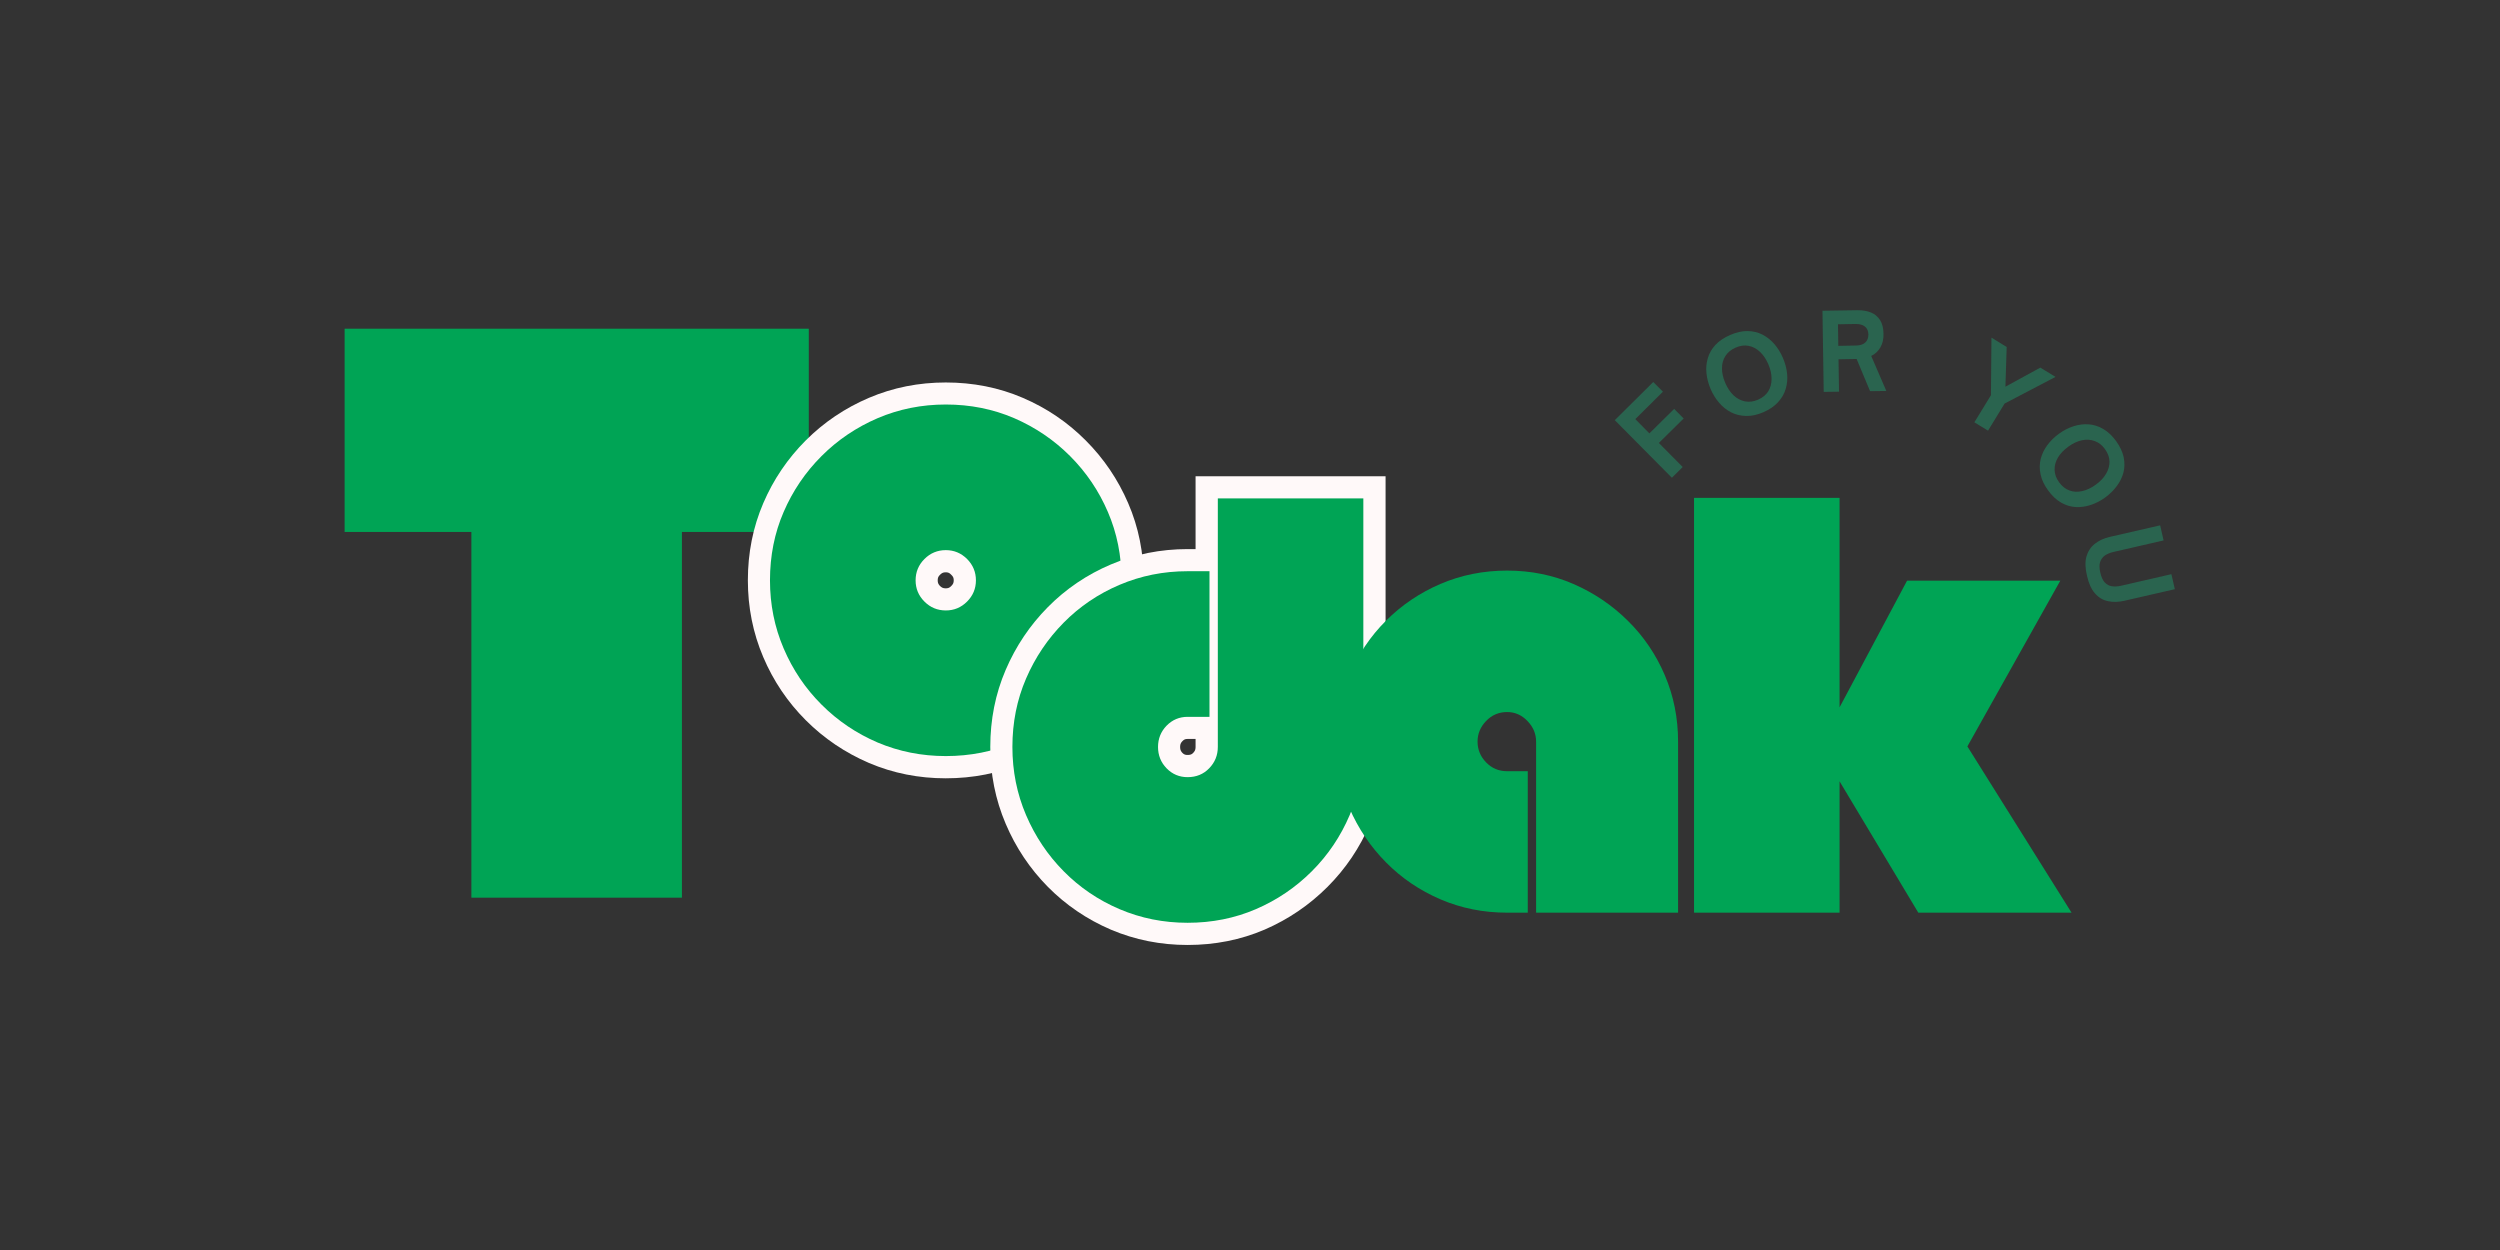 <svg xmlns="http://www.w3.org/2000/svg" xmlns:xlink="http://www.w3.org/1999/xlink" width="500" zoomAndPan="magnify" viewBox="0 0 375 187.5" height="250" preserveAspectRatio="xMidYMid meet" version="1.0"><rect x="0" y="0" width="375" height="187.5" fill="#333333" stroke="none"/><defs><g/></defs><g fill="#00a455" fill-opacity="1"><g transform="translate(50.474, 134.65)"><g><path d="M 20.234 -54.859 L 1.219 -54.859 L 1.219 -85.344 L 70.844 -85.344 L 70.844 -54.859 L 51.812 -54.859 L 51.812 0 L 20.234 0 Z M 20.234 -54.859 "/></g></g></g><path stroke-linecap="butt" transform="matrix(0.748, 0, 0, 0.748, 100.395, 19.237)" fill="none" stroke-linejoin="miter" d="M 55.434 125.91 C 50.603 125.91 46.055 125.007 41.788 123.189 C 37.522 121.356 33.762 118.813 30.519 115.57 C 27.276 112.327 24.743 108.567 22.931 104.301 C 21.113 100.034 20.205 95.485 20.205 90.655 C 20.205 85.751 21.113 81.182 22.931 76.952 C 24.743 72.722 27.276 68.988 30.519 65.74 C 33.762 62.497 37.522 59.969 41.788 58.152 C 46.055 56.334 50.603 55.431 55.434 55.431 C 60.338 55.431 64.907 56.334 69.137 58.152 C 73.383 59.969 77.122 62.497 80.349 65.74 C 83.592 68.988 86.12 72.722 87.937 76.952 C 89.77 81.182 90.689 85.751 90.689 90.655 C 90.689 95.485 89.77 100.034 87.937 104.301 C 86.12 108.567 83.592 112.327 80.349 115.57 C 77.122 118.813 73.383 121.356 69.137 123.189 C 64.907 125.007 60.338 125.91 55.434 125.91 Z M 55.434 84.602 C 53.773 84.602 52.342 85.198 51.146 86.399 C 49.966 87.574 49.376 88.994 49.376 90.655 C 49.376 92.316 49.966 93.746 51.146 94.942 C 52.342 96.123 53.773 96.713 55.434 96.713 C 57.095 96.713 58.515 96.123 59.69 94.942 C 60.891 93.746 61.486 92.316 61.486 90.655 C 61.486 88.994 60.891 87.574 59.69 86.399 C 58.515 85.198 57.095 84.602 55.434 84.602 Z M 55.434 84.602 " stroke="#fff9f9" stroke-width="8.9" stroke-opacity="1" stroke-miterlimit="4"/><g fill="#00a455" fill-opacity="1"><g transform="translate(114.794, 111.989)"><g><path d="M 27.078 1.422 C 23.461 1.422 20.055 0.742 16.859 -0.609 C 13.672 -1.973 10.863 -3.867 8.438 -6.297 C 6.008 -8.723 4.113 -11.535 2.75 -14.734 C 1.383 -17.93 0.703 -21.332 0.703 -24.938 C 0.703 -28.613 1.383 -32.031 2.75 -35.188 C 4.113 -38.352 6.008 -41.148 8.438 -43.578 C 10.863 -46.004 13.672 -47.898 16.859 -49.266 C 20.055 -50.629 23.461 -51.312 27.078 -51.312 C 30.742 -51.312 34.16 -50.629 37.328 -49.266 C 40.492 -47.898 43.289 -46.004 45.719 -43.578 C 48.145 -41.148 50.035 -38.352 51.391 -35.188 C 52.754 -32.031 53.438 -28.613 53.438 -24.938 C 53.438 -21.332 52.754 -17.93 51.391 -14.734 C 50.035 -11.535 48.145 -8.723 45.719 -6.297 C 43.289 -3.867 40.492 -1.973 37.328 -0.609 C 34.16 0.742 30.742 1.422 27.078 1.422 Z M 27.078 -29.469 C 25.828 -29.469 24.758 -29.023 23.875 -28.141 C 22.988 -27.254 22.547 -26.188 22.547 -24.938 C 22.547 -23.695 22.988 -22.633 23.875 -21.75 C 24.758 -20.863 25.828 -20.422 27.078 -20.422 C 28.316 -20.422 29.379 -20.863 30.266 -21.75 C 31.148 -22.633 31.594 -23.695 31.594 -24.938 C 31.594 -26.188 31.148 -27.254 30.266 -28.141 C 29.379 -29.023 28.316 -29.469 27.078 -29.469 Z M 27.078 -29.469 "/></g></g></g><path stroke-linecap="butt" transform="matrix(0.748, 0, 0, 0.748, 139.551, 44.148)" fill="none" stroke-linejoin="miter" d="M 86.84 40.942 L 86.84 90.773 C 86.84 95.598 85.921 100.146 84.088 104.418 C 82.271 108.685 79.743 112.44 76.495 115.688 C 73.252 118.931 69.513 121.469 65.288 123.307 C 61.058 125.119 56.489 126.028 51.585 126.028 C 46.754 126.028 42.206 125.119 37.939 123.307 C 33.668 121.469 29.934 118.931 26.727 115.688 C 23.521 112.44 21.009 108.685 19.197 104.418 C 17.379 100.146 16.471 95.598 16.471 90.773 C 16.471 85.864 17.379 81.299 19.197 77.069 C 21.009 72.839 23.521 69.1 26.727 65.857 C 29.934 62.614 33.668 60.082 37.939 58.269 C 42.206 56.452 46.754 55.543 51.585 55.543 L 55.987 55.543 L 55.987 84.715 L 51.585 84.715 C 49.924 84.715 48.514 85.315 47.355 86.511 C 46.211 87.691 45.642 89.112 45.642 90.773 C 45.642 92.433 46.211 93.864 47.355 95.06 C 48.514 96.235 49.924 96.825 51.585 96.825 C 53.319 96.825 54.76 96.235 55.899 95.06 C 57.058 93.864 57.638 92.433 57.638 90.773 L 57.638 40.942 Z M 86.84 40.942 " stroke="#fff9f9" stroke-width="8.9" stroke-opacity="1" stroke-miterlimit="4"/><g fill="#00a455" fill-opacity="1"><g transform="translate(151.157, 136.901)"><g><path d="M 53.344 -62.141 L 53.344 -24.859 C 53.344 -21.242 52.66 -17.836 51.297 -14.641 C 49.941 -11.453 48.051 -8.645 45.625 -6.219 C 43.195 -3.789 40.398 -1.895 37.234 -0.531 C 34.066 0.832 30.648 1.516 26.984 1.516 C 23.367 1.516 19.961 0.832 16.766 -0.531 C 13.578 -1.895 10.785 -3.789 8.391 -6.219 C 5.992 -8.645 4.113 -11.453 2.75 -14.641 C 1.383 -17.836 0.703 -21.242 0.703 -24.859 C 0.703 -28.523 1.383 -31.941 2.75 -35.109 C 4.113 -38.273 5.992 -41.07 8.391 -43.5 C 10.785 -45.926 13.578 -47.816 16.766 -49.172 C 19.961 -50.535 23.367 -51.219 26.984 -51.219 L 30.266 -51.219 L 30.266 -29.375 L 26.984 -29.375 C 25.742 -29.375 24.691 -28.93 23.828 -28.047 C 22.973 -27.16 22.547 -26.098 22.547 -24.859 C 22.547 -23.609 22.973 -22.539 23.828 -21.656 C 24.691 -20.77 25.742 -20.328 26.984 -20.328 C 28.285 -20.328 29.363 -20.77 30.219 -21.656 C 31.082 -22.539 31.516 -23.609 31.516 -24.859 L 31.516 -62.141 Z M 53.344 -62.141 "/></g></g></g><g fill="#00a455" fill-opacity="1"><g transform="translate(199.524, 136.901)"><g><path d="M 26.547 -51.312 C 30.086 -51.312 33.395 -50.645 36.469 -49.312 C 39.551 -47.977 42.273 -46.141 44.641 -43.797 C 47.016 -41.461 48.863 -38.742 50.188 -35.641 C 51.52 -32.535 52.188 -29.207 52.188 -25.656 L 52.188 0 L 30.891 0 L 30.891 -25.656 C 30.891 -26.832 30.457 -27.863 29.594 -28.75 C 28.738 -29.645 27.723 -30.094 26.547 -30.094 C 25.297 -30.094 24.242 -29.645 23.391 -28.75 C 22.535 -27.863 22.109 -26.832 22.109 -25.656 C 22.109 -24.469 22.535 -23.43 23.391 -22.547 C 24.242 -21.66 25.297 -21.219 26.547 -21.219 L 29.641 -21.219 L 29.641 0 L 26.547 0 C 22.992 0 19.66 -0.664 16.547 -2 C 13.441 -3.332 10.719 -5.18 8.375 -7.547 C 6.039 -9.91 4.207 -12.629 2.875 -15.703 C 1.551 -18.785 0.891 -22.102 0.891 -25.656 C 0.891 -29.207 1.551 -32.535 2.875 -35.641 C 4.207 -38.742 6.039 -41.461 8.375 -43.797 C 10.719 -46.141 13.441 -47.977 16.547 -49.312 C 19.66 -50.645 22.992 -51.312 26.547 -51.312 Z M 26.547 -51.312 "/></g></g></g><g fill="#2a644f" fill-opacity="1"><g transform="translate(250.016, 72.429)"><g><path d="M 2.391 -2.375 L 0.766 -0.766 L -7.797 -9.406 L -2.031 -15.125 L -0.578 -13.672 L -4.719 -9.562 L -2.609 -7.422 L 1.109 -11.094 L 2.531 -9.656 L -1.188 -5.984 Z M 2.391 -2.375 "/></g></g></g><g fill="#2a644f" fill-opacity="1"><g transform="translate(258.423, 64.205)"><g><path d="M 6.094 -2.375 C 5.176 -1.977 4.305 -1.789 3.484 -1.812 C 2.66 -1.832 1.91 -2.016 1.234 -2.359 C 0.566 -2.703 -0.023 -3.176 -0.547 -3.781 C -1.066 -4.383 -1.492 -5.07 -1.828 -5.844 C -2.16 -6.625 -2.367 -7.41 -2.453 -8.203 C -2.535 -8.992 -2.469 -9.754 -2.25 -10.484 C -2.039 -11.211 -1.66 -11.875 -1.109 -12.469 C -0.555 -13.062 0.176 -13.555 1.094 -13.953 C 2.02 -14.359 2.891 -14.555 3.703 -14.547 C 4.523 -14.535 5.27 -14.359 5.938 -14.016 C 6.613 -13.672 7.211 -13.195 7.734 -12.594 C 8.254 -11.988 8.68 -11.297 9.016 -10.516 C 9.348 -9.742 9.555 -8.961 9.641 -8.172 C 9.723 -7.379 9.656 -6.617 9.438 -5.891 C 9.227 -5.16 8.848 -4.492 8.297 -3.891 C 7.754 -3.285 7.02 -2.781 6.094 -2.375 Z M 5.281 -4.25 C 5.969 -4.551 6.477 -4.969 6.812 -5.5 C 7.145 -6.039 7.312 -6.66 7.312 -7.359 C 7.32 -8.055 7.16 -8.789 6.828 -9.562 C 6.492 -10.344 6.07 -10.969 5.562 -11.438 C 5.062 -11.906 4.5 -12.203 3.875 -12.328 C 3.258 -12.453 2.609 -12.363 1.922 -12.062 C 1.242 -11.77 0.734 -11.352 0.391 -10.812 C 0.047 -10.281 -0.125 -9.672 -0.125 -8.984 C -0.133 -8.297 0.023 -7.562 0.359 -6.781 C 0.691 -6.008 1.109 -5.383 1.609 -4.906 C 2.117 -4.426 2.688 -4.125 3.312 -4 C 3.945 -3.875 4.602 -3.957 5.281 -4.25 Z M 5.281 -4.25 "/></g></g></g><g fill="#2a644f" fill-opacity="1"><g transform="translate(272.479, 58.799)"><g><path d="M 8.203 -5.406 L 10.469 -0.156 L 8.031 -0.125 L 6.016 -4.953 L 3.297 -4.906 L 3.375 -0.047 L 1.078 -0.016 L 0.891 -12.188 L 6.141 -12.266 C 6.91 -12.273 7.586 -12.16 8.172 -11.922 C 8.754 -11.68 9.207 -11.301 9.531 -10.781 C 9.863 -10.258 10.035 -9.578 10.047 -8.734 C 10.066 -7.941 9.91 -7.258 9.578 -6.688 C 9.242 -6.113 8.785 -5.688 8.203 -5.406 Z M 5.859 -10.203 L 3.219 -10.156 L 3.266 -6.922 L 5.906 -6.969 C 6.52 -6.977 6.984 -7.125 7.297 -7.406 C 7.617 -7.688 7.781 -8.094 7.781 -8.625 C 7.77 -9.145 7.598 -9.539 7.266 -9.812 C 6.93 -10.082 6.461 -10.211 5.859 -10.203 Z M 5.859 -10.203 "/></g></g></g><g fill="#2a644f" fill-opacity="1"><g transform="translate(285.845, 59.403)"><g/></g></g><g fill="#2a644f" fill-opacity="1"><g transform="translate(292.407, 61.05)"><g><path d="M 5.797 3.547 L 3.75 2.297 L 6.234 -1.766 L 6.312 -10.406 L 8.594 -9 L 8.406 -3.047 L 13.641 -5.906 L 15.922 -4.516 L 8.281 -0.516 Z M 5.797 3.547 "/></g></g></g><g fill="#2a644f" fill-opacity="1"><g transform="translate(303.549, 68.135)"><g><path d="M 3.656 5.406 C 3.07 4.602 2.695 3.801 2.531 3 C 2.363 2.195 2.375 1.426 2.562 0.688 C 2.75 -0.039 3.078 -0.723 3.547 -1.359 C 4.023 -2.004 4.609 -2.578 5.297 -3.078 C 5.973 -3.566 6.691 -3.938 7.453 -4.188 C 8.211 -4.438 8.969 -4.535 9.719 -4.484 C 10.477 -4.441 11.211 -4.211 11.922 -3.797 C 12.629 -3.391 13.273 -2.785 13.859 -1.984 C 14.453 -1.16 14.832 -0.352 15 0.438 C 15.164 1.238 15.156 2.004 14.969 2.734 C 14.781 3.461 14.445 4.145 13.969 4.781 C 13.488 5.426 12.91 5.992 12.234 6.484 C 11.547 6.984 10.82 7.359 10.062 7.609 C 9.312 7.859 8.555 7.961 7.797 7.922 C 7.047 7.879 6.316 7.656 5.609 7.25 C 4.898 6.844 4.25 6.227 3.656 5.406 Z M 5.312 4.203 C 5.758 4.816 6.281 5.227 6.875 5.438 C 7.469 5.656 8.102 5.688 8.781 5.531 C 9.457 5.383 10.141 5.062 10.828 4.562 C 11.504 4.07 12.016 3.531 12.359 2.938 C 12.711 2.344 12.883 1.727 12.875 1.094 C 12.863 0.457 12.633 -0.164 12.188 -0.781 C 11.758 -1.375 11.242 -1.773 10.641 -1.984 C 10.035 -2.203 9.395 -2.238 8.719 -2.094 C 8.051 -1.945 7.379 -1.629 6.703 -1.141 C 6.016 -0.641 5.492 -0.094 5.141 0.5 C 4.785 1.102 4.617 1.723 4.641 2.359 C 4.66 2.992 4.883 3.609 5.312 4.203 Z M 5.312 4.203 "/></g></g></g><g fill="#2a644f" fill-opacity="1"><g transform="translate(311.944, 80.611)"><g><path d="M 1.109 5.766 C 0.836 4.629 0.805 3.672 1.016 2.891 C 1.234 2.109 1.648 1.469 2.266 0.969 C 2.879 0.477 3.633 0.129 4.531 -0.078 L 12.078 -1.812 L 12.594 0.453 L 5.047 2.188 C 4.555 2.301 4.133 2.477 3.781 2.719 C 3.438 2.969 3.195 3.301 3.062 3.719 C 2.938 4.145 2.953 4.676 3.109 5.312 C 3.254 5.957 3.473 6.438 3.766 6.75 C 4.066 7.07 4.426 7.266 4.844 7.328 C 5.27 7.391 5.727 7.363 6.219 7.25 L 13.766 5.516 L 14.281 7.766 L 6.734 9.5 C 5.836 9.707 5.008 9.727 4.25 9.562 C 3.488 9.406 2.836 9.016 2.297 8.391 C 1.754 7.773 1.359 6.898 1.109 5.766 Z M 1.109 5.766 "/></g></g></g><g fill="#00a455" fill-opacity="1"><g transform="translate(253.215, 136.901)"><g><path d="M 0.891 0 L 0.891 -62.219 L 22.719 -62.219 L 22.719 -30.797 L 32.844 -49.797 L 55.828 -49.797 L 41.891 -24.938 L 57.516 0 L 34.531 0 L 22.719 -19.703 L 22.719 0 Z M 0.891 0 "/></g></g></g></svg>